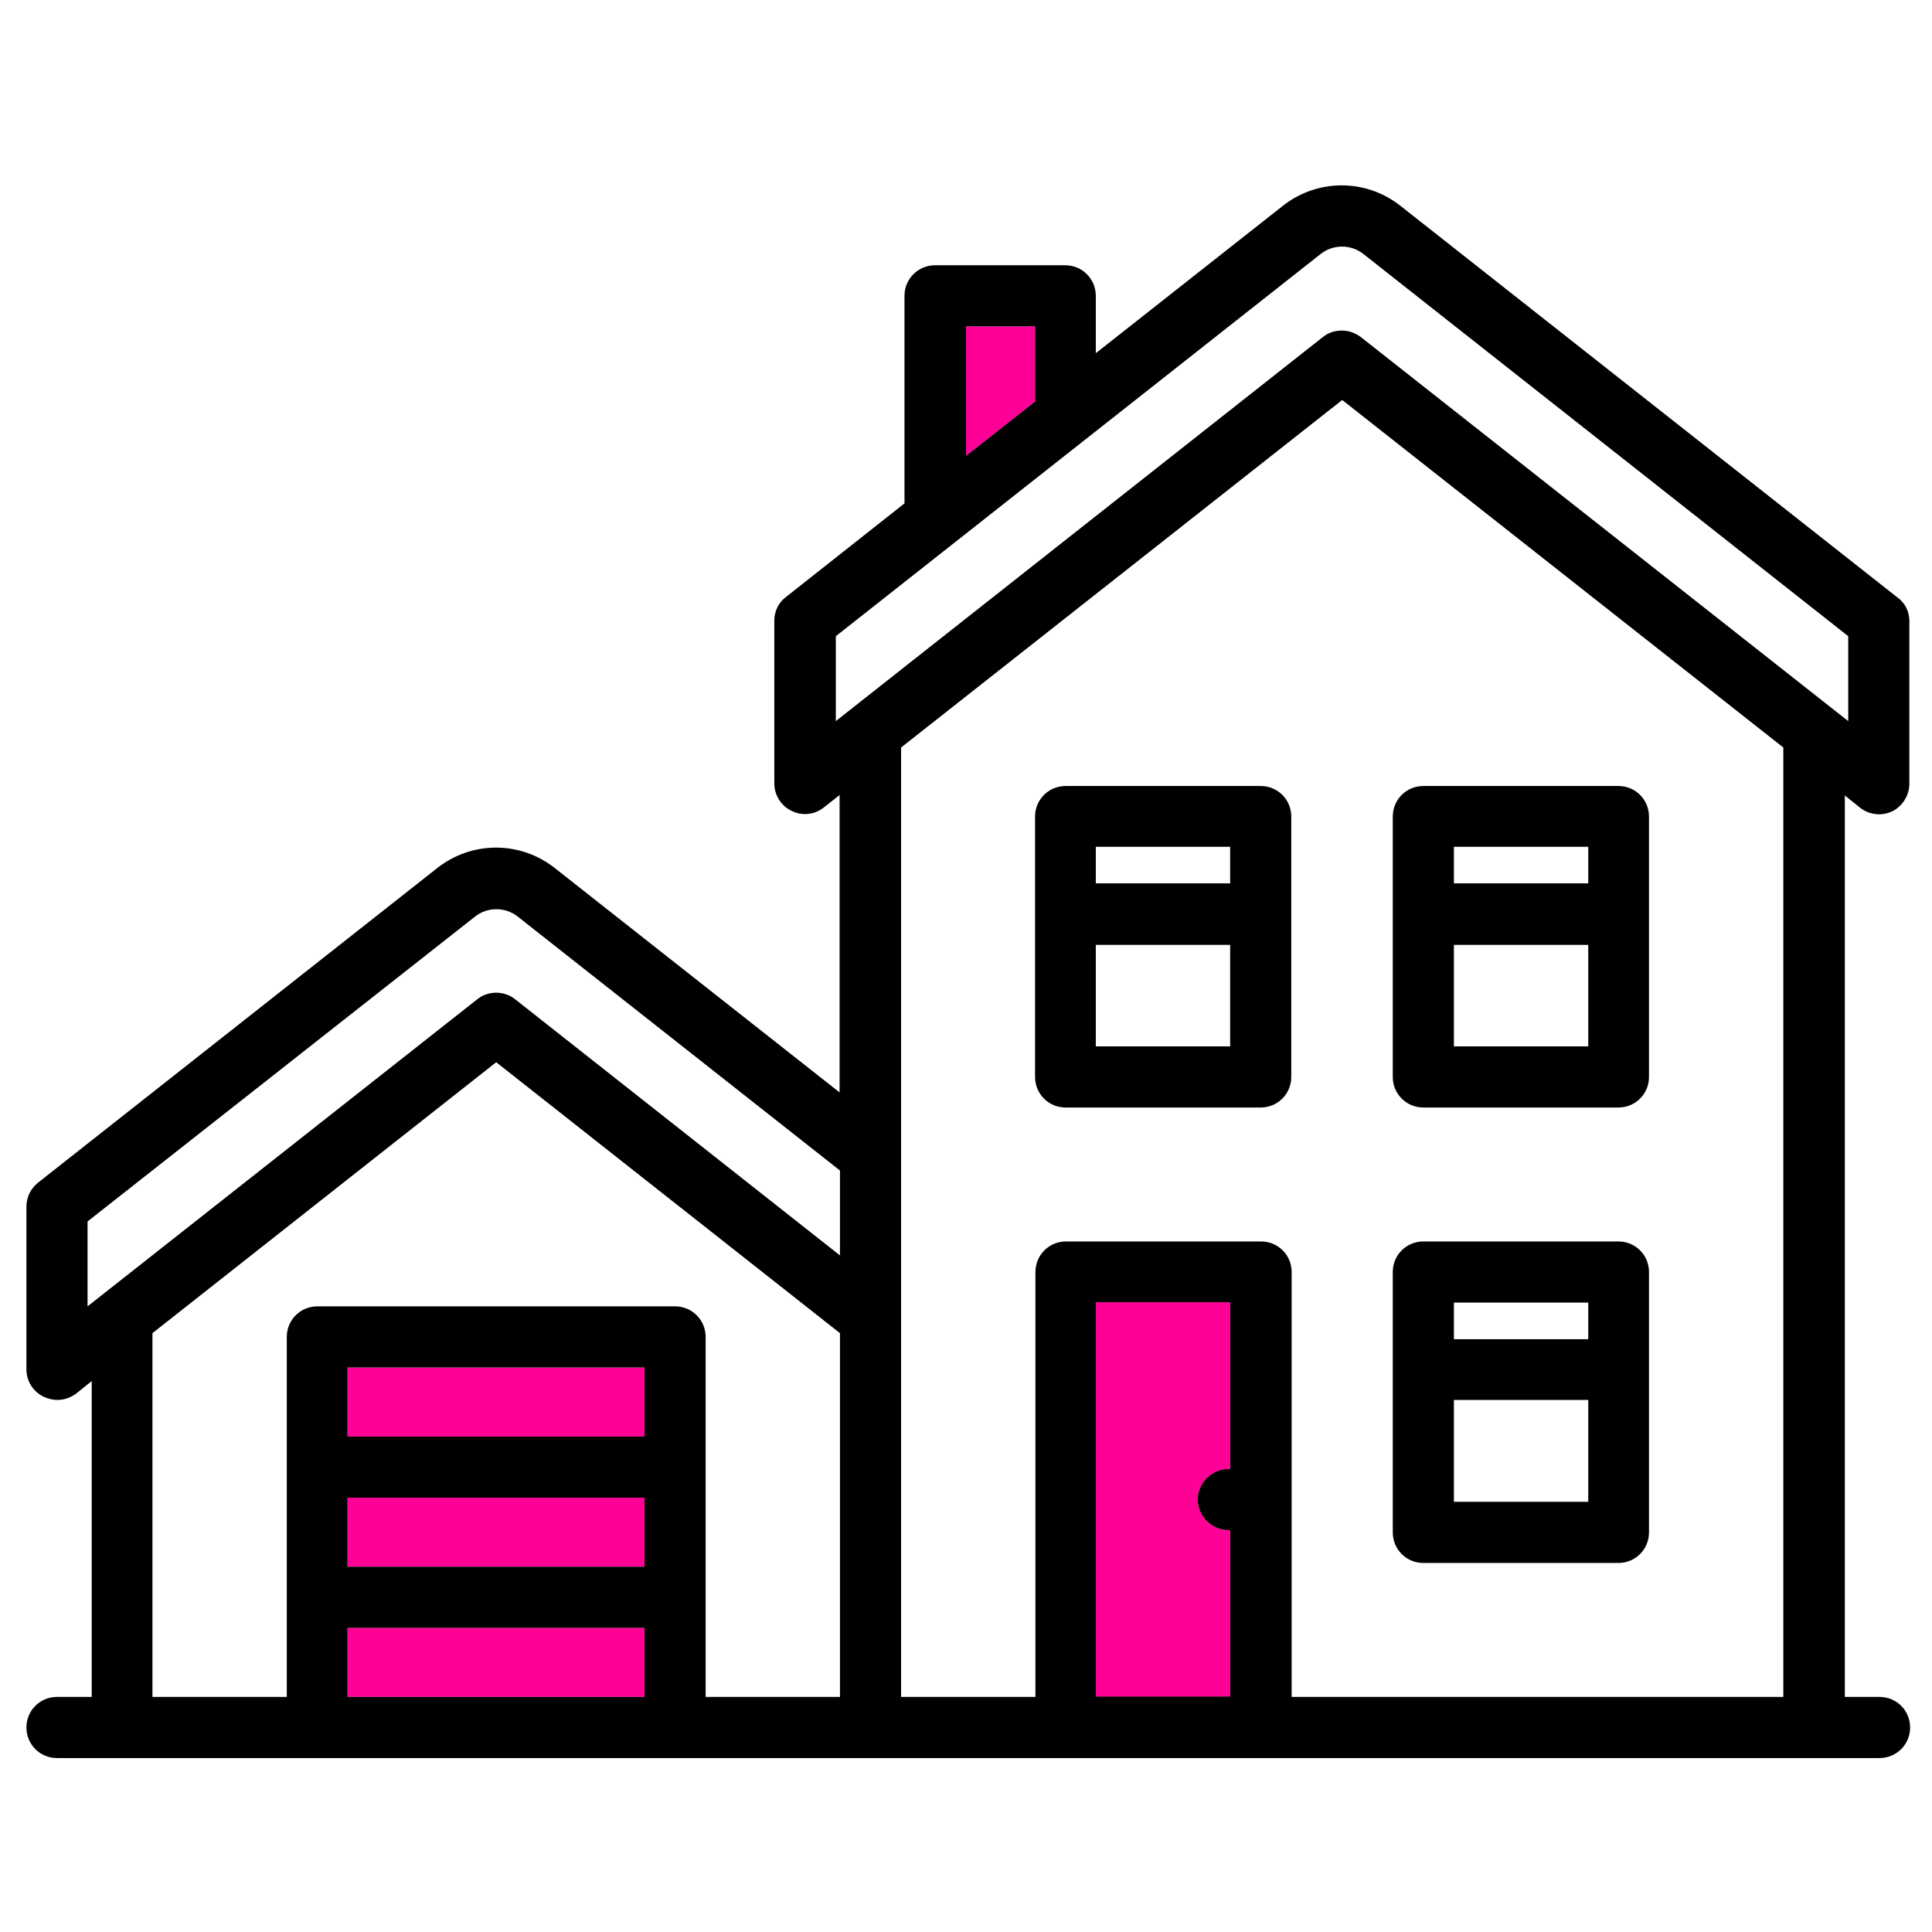 <?xml version="1.0" encoding="utf-8"?>
<!-- Generator: Adobe Illustrator 23.0.0, SVG Export Plug-In . SVG Version: 6.00 Build 0)  -->
<svg version="1.1" id="Capa_1" xmlns="http://www.w3.org/2000/svg" xmlns:xlink="http://www.w3.org/1999/xlink" x="0px" y="0px"
	 viewBox="0 0 512 512" style="enable-background:new 0 0 512 512;" xml:space="preserve">
<style type="text/css">
	.st0{fill:#FF0097;}
</style>
<polygon class="st0" points="274.3,86.5 274.3,106.4 256,120.8 256,86.5 "/>
<rect x="92.1" y="431.4" class="st0" width="78.7" height="18.3"/>
<rect x="92.1" y="396.9" class="st0" width="78.7" height="18.3"/>
<rect x="92.1" y="362.4" class="st0" width="78.7" height="18.3"/>
<path class="st0" d="M326,405.5v44.2h-35.6V345.1H326v44.2c-0.2,0-0.4,0-0.5,0c-2.1,0-4.2,0.9-5.7,2.4s-2.4,3.6-2.4,5.7
	s0.9,4.2,2.4,5.7s3.6,2.4,5.7,2.4C325.7,405.5,325.8,405.5,326,405.5z"/>
<path d="M506,164.6v43.1c0,3.1-1.8,5.9-4.5,7.3c-1.1,0.5-2.3,0.8-3.5,0.8c-1.8,0-3.6-0.6-5-1.7l-4.1-3.3v238.9h9.2
	c4.5,0,8.1,3.6,8.1,8.1s-3.6,8.1-8.1,8.1h-483c-4.5,0-8.1-3.6-8.1-8.1s3.6-8.1,8.1-8.1h9.2V366l-4.1,3.3c-1.5,1.1-3.2,1.7-5,1.7
	c-1.2,0-2.4-0.3-3.5-0.8C8.8,368.9,7,366,7,362.9v-43.1c0-2.5,1.1-4.8,3.1-6.4l105.7-83.3c9.2-7.3,22.1-7.3,31.3,0l75.4,59.4v-78.8
	l-4.2,3.3c-2.4,1.9-5.7,2.3-8.5,0.9c-2.8-1.3-4.6-4.2-4.6-7.3v-43.1c0-2.5,1.1-4.8,3.1-6.3l31.4-24.8v-55c0-4.5,3.6-8.1,8.1-8.1
	h34.5c4.5,0,8.1,3.6,8.1,8.1v15.2l49.5-39c9.2-7.3,22.1-7.3,31.3,0l131.6,103.7C504.9,159.8,506,162.1,506,164.6z M489.8,191.1
	v-22.5L361.3,67.3c-3.3-2.6-8-2.6-11.3,0L221.5,168.6v22.5L350.6,89.3c1.5-1.2,3.2-1.7,5-1.7s3.5,0.6,5,1.7L489.8,191.1z
	 M472.6,449.7V198.1L355.7,106l-116.9,92.1v251.6h35.6V337.1c0-4.5,3.6-8.1,8.1-8.1h51.7c4.5,0,8.1,3.6,8.1,8.1v112.6H472.6z
	 M326,449.7v-44.2c-0.2,0-0.4,0-0.5,0c-2.1,0-4.2-0.9-5.7-2.4s-2.4-3.6-2.4-5.7s0.9-4.2,2.4-5.7s3.6-2.4,5.7-2.4c0.2,0,0.4,0,0.5,0
	v-44.2h-35.6v104.5H326V449.7z M274.3,106.4V86.5H256v34.3L274.3,106.4z M222.6,449.7v-96.4l-91.1-71.8l-91.1,71.8v96.4H76v-95.4
	c0-4.5,3.6-8.1,8.1-8.1h94.8c4.5,0,8.1,3.6,8.1,8.1v95.4L222.6,449.7L222.6,449.7z M222.6,332.7v-22.5l-85.4-67.3
	c-3.3-2.6-8-2.6-11.3,0L23.2,323.7v22.5l103.3-81.4c2.9-2.3,7.1-2.3,10,0L222.6,332.7z M170.8,449.7v-18.3H92.1v18.3H170.8z
	 M170.8,415.2v-18.3H92.1v18.3H170.8z M170.8,380.7v-18.3H92.1v18.3H170.8z"/>
<path d="M437,337.1v69c0,4.5-3.6,8.1-8.1,8.1h-51.7c-4.5,0-8.1-3.6-8.1-8.1v-69c0-4.5,3.6-8.1,8.1-8.1h51.7
	C433.4,329,437,332.6,437,337.1z M420.9,398v-27h-35.6v27H420.9z M420.9,354.9v-9.7h-35.6v9.7H420.9z"/>
<path d="M437,216.4v69c0,4.5-3.6,8.1-8.1,8.1h-51.7c-4.5,0-8.1-3.6-8.1-8.1v-69c0-4.5,3.6-8.1,8.1-8.1h51.7
	C433.4,208.3,437,211.9,437,216.4z M420.9,277.3v-26.9h-35.6v26.9H420.9z M420.9,234.1v-9.7h-35.6v9.7H420.9z"/>
<path d="M342.2,216.4v69c0,4.5-3.6,8.1-8.1,8.1h-51.7c-4.5,0-8.1-3.6-8.1-8.1v-69c0-4.5,3.6-8.1,8.1-8.1h51.7
	C338.6,208.3,342.2,211.9,342.2,216.4z M326,277.3v-26.9h-35.6v26.9H326z M326,234.1v-9.7h-35.6v9.7H326z"/>
</svg>
